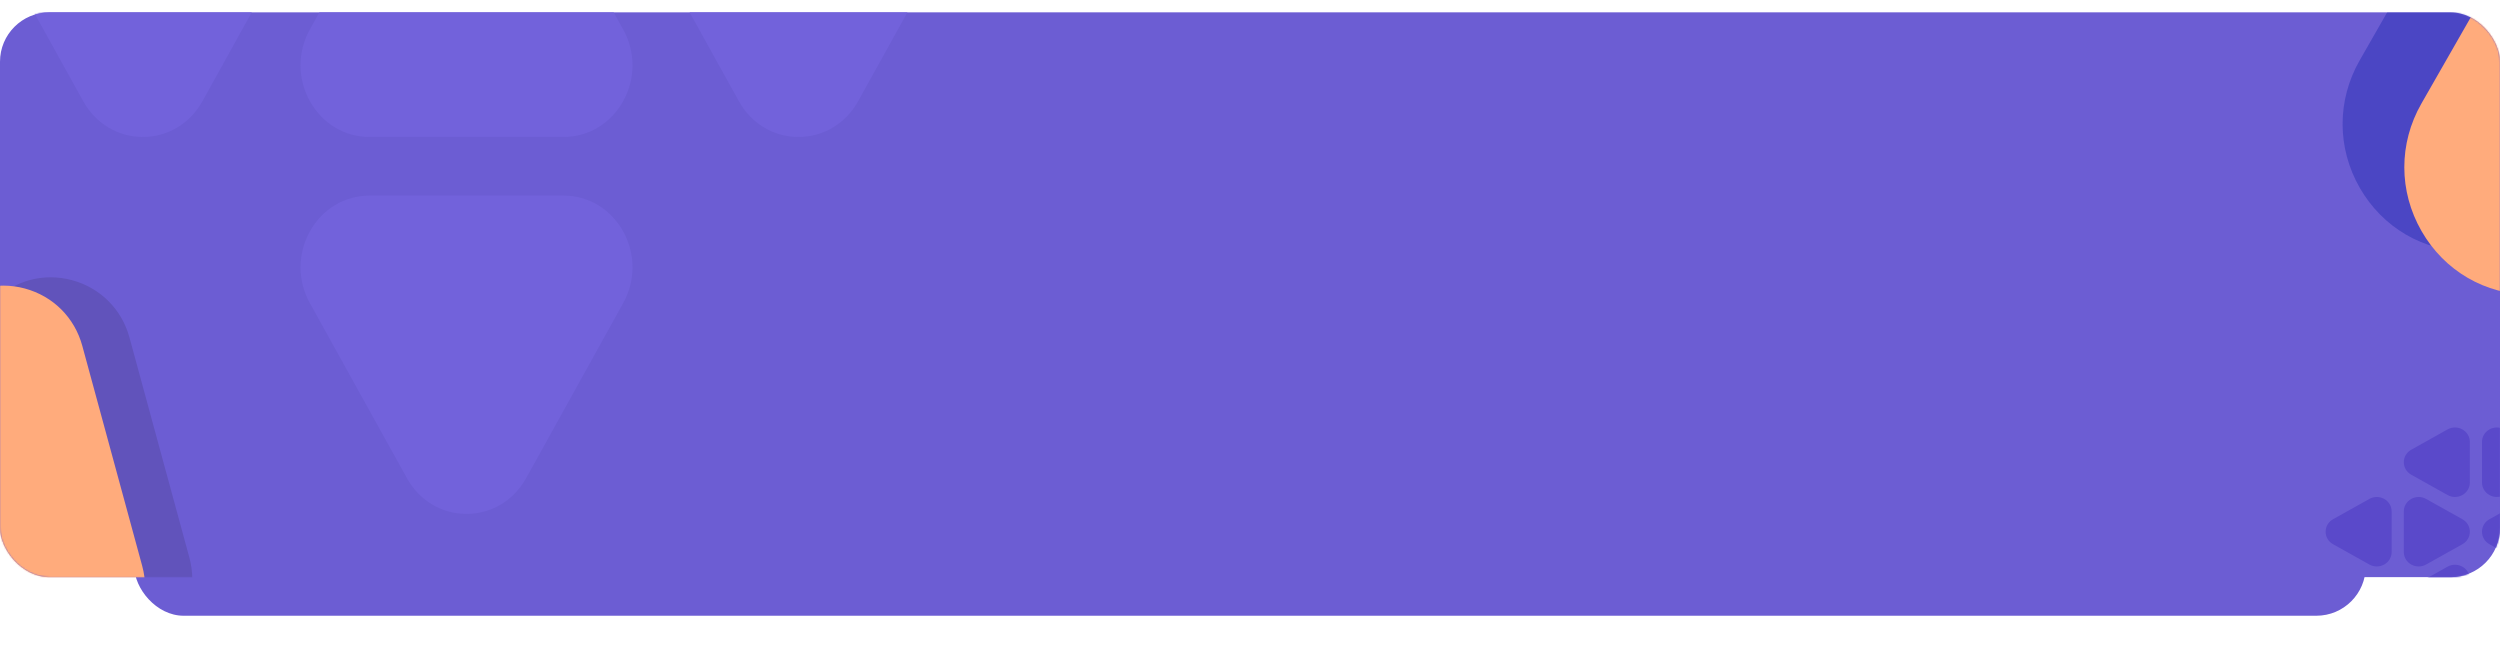 <svg width="1620" height="432" viewBox="0 0 1620 432" fill="none" xmlns="http://www.w3.org/2000/svg">
<g filter="url(#filter0_d_13_19)">
<rect x="87" y="8" width="1446" height="366" rx="32" fill="#6C5DD3"/>
</g>
<rect y="8" width="1620" height="366" rx="32" fill="#6C5DD3"/>
<mask id="mask0_13_19" style="mask-type:alpha" maskUnits="userSpaceOnUse" x="0" y="8" width="1620" height="366">
<rect y="8" width="1620" height="366" rx="32" fill="#6C5DD3"/>
</mask>
<g mask="url(#mask0_13_19)">
<path d="M-83.712 386.332L58.862 425.138C77.165 430.119 96.051 425.135 109.379 411.807C122.708 398.478 127.692 379.593 122.711 361.29L83.904 218.716C78.92 200.396 65.002 186.505 46.669 181.554C28.403 176.622 9.554 181.617 -3.745 194.915L-107.512 298.683C-120.811 311.981 -125.805 330.83 -120.874 349.097C-118.395 358.28 -113.67 366.353 -107.268 372.755C-100.892 379.131 -92.855 383.846 -83.712 386.332Z" fill="#6153BB"/>
<path d="M-114.285 391.727L28.289 430.534C46.592 435.515 65.477 430.531 78.806 417.202C92.134 403.874 97.118 384.988 92.137 366.686L53.33 224.111C48.346 205.792 34.428 191.9 16.096 186.949C-2.171 182.018 -21.02 187.012 -34.319 200.311L-138.086 304.078C-151.385 317.377 -156.379 336.226 -151.448 354.492C-148.969 363.675 -144.244 371.749 -137.841 378.151C-131.466 384.527 -123.429 389.242 -114.285 391.727Z" fill="#FFAB7C"/>
<path d="M1901.9 39.061L1786.51 -162.647C1771.69 -188.541 1745.15 -204 1715.5 -204C1685.86 -204 1659.31 -188.541 1644.5 -162.647L1529.1 39.061C1514.27 64.976 1514.3 95.902 1529.18 121.795C1544.01 147.593 1570.53 163 1600.1 163L1830.9 163C1860.48 163 1886.99 147.593 1901.82 121.795C1909.28 108.826 1913 94.594 1913 80.354C1913 66.173 1909.31 51.992 1901.9 39.061Z" fill="#0D1CA9" fill-opacity="0.34"/>
<path d="M1941.9 67.061L1826.51 -134.647C1811.69 -160.541 1785.15 -176 1755.5 -176C1725.86 -176 1699.31 -160.541 1684.5 -134.647L1569.1 67.061C1554.27 92.976 1554.3 123.902 1569.18 149.795C1584.01 175.593 1610.53 191 1640.1 191L1870.9 191C1900.48 191 1926.99 175.593 1941.82 149.795C1949.28 136.826 1953 122.594 1953 108.354C1953 94.173 1949.31 79.993 1941.9 67.061Z" fill="#FFAB7C"/>
<path d="M1572.11 323.302L1595.63 336.459C1598.65 338.148 1600.45 341.175 1600.45 344.555C1600.45 347.934 1598.65 350.961 1595.63 352.65L1572.11 365.807C1569.09 367.498 1565.49 367.495 1562.47 365.798C1559.46 364.107 1557.67 361.084 1557.67 357.712L1557.67 331.397C1557.67 328.025 1559.46 325.002 1562.47 323.311C1563.98 322.461 1565.64 322.036 1567.3 322.036C1568.95 322.036 1570.61 322.458 1572.11 323.302Z" fill="#5A49CA"/>
<path d="M1535.34 323.302L1511.82 336.459C1508.8 338.148 1507 341.175 1507 344.555C1507 347.934 1508.8 350.961 1511.82 352.65L1535.34 365.807C1538.36 367.498 1541.96 367.495 1544.98 365.798C1547.99 364.107 1549.78 361.084 1549.78 357.712V331.397C1549.78 328.025 1547.99 325.002 1544.98 323.311C1543.47 322.461 1541.81 322.036 1540.15 322.036C1538.5 322.036 1536.84 322.458 1535.34 323.302Z" fill="#5A49CA"/>
<path d="M1673.45 323.302L1696.96 336.459C1699.98 338.148 1701.78 341.175 1701.78 344.555C1701.78 347.934 1699.98 350.961 1696.96 352.65L1673.45 365.807C1670.43 367.498 1666.82 367.495 1663.8 365.798C1660.79 364.107 1659 361.084 1659 357.712V331.397C1659 328.025 1660.79 325.002 1663.8 323.311C1665.31 322.461 1666.97 322.036 1668.63 322.036C1670.29 322.036 1671.94 322.458 1673.45 323.302Z" fill="#5A49CA"/>
<path d="M1636.67 323.302L1613.15 336.459C1610.13 338.148 1608.33 341.175 1608.33 344.555C1608.33 347.934 1610.13 350.961 1613.15 352.65L1636.67 365.807C1639.69 367.498 1643.29 367.495 1646.31 365.798C1649.32 364.107 1651.12 361.084 1651.12 357.712V331.397C1651.12 328.025 1649.32 325.002 1646.31 323.311C1644.8 322.461 1643.14 322.036 1641.48 322.036C1639.83 322.036 1638.18 322.458 1636.67 323.302Z" fill="#5A49CA"/>
<path d="M1586 320.771L1562.49 307.614C1559.47 305.925 1557.67 302.898 1557.67 299.518C1557.67 296.138 1559.47 293.112 1562.49 291.423L1586 278.266C1589.02 276.575 1592.63 276.578 1595.65 278.275C1598.65 279.966 1600.45 282.989 1600.45 286.361V312.675C1600.45 316.048 1598.65 319.071 1595.65 320.762C1594.14 321.612 1592.48 322.036 1590.82 322.036C1589.16 322.036 1587.51 321.615 1586 320.771Z" fill="#5A49CA"/>
<path d="M1586 409.718L1562.49 396.561C1559.47 394.871 1557.67 391.845 1557.67 388.465C1557.67 385.085 1559.47 382.059 1562.49 380.369L1586 367.212C1589.02 365.521 1592.63 365.525 1595.65 367.222C1598.65 368.912 1600.45 371.935 1600.45 375.308L1600.45 401.622C1600.45 404.994 1598.65 408.018 1595.65 409.708C1594.14 410.558 1592.48 410.983 1590.82 410.983C1589.16 410.983 1587.51 410.562 1586 409.718Z" fill="#5A49CA"/>
<path d="M1622.78 320.771L1646.3 307.614C1649.31 305.925 1651.12 302.898 1651.12 299.518C1651.12 296.138 1649.31 293.112 1646.3 291.423L1622.78 278.266C1619.76 276.575 1616.15 276.578 1613.14 278.275C1610.13 279.966 1608.33 282.989 1608.33 286.361V312.675C1608.33 316.048 1610.13 319.071 1613.14 320.762C1614.65 321.612 1616.31 322.036 1617.97 322.036C1619.62 322.036 1621.27 321.615 1622.78 320.771Z" fill="#5A49CA"/>
<path d="M1622.78 409.718L1646.3 396.561C1649.31 394.871 1651.12 391.845 1651.12 388.465C1651.12 385.085 1649.31 382.059 1646.3 380.369L1622.78 367.212C1619.76 365.521 1616.15 365.525 1613.14 367.222C1610.13 368.912 1608.33 371.935 1608.33 375.308V401.622C1608.33 404.994 1610.13 408.018 1613.14 409.708C1614.65 410.558 1616.31 410.983 1617.97 410.983C1619.62 410.983 1621.27 410.562 1622.78 409.718Z" fill="#5A49CA"/>
<path d="M403.829 -292.097L340.981 -178.737C332.912 -164.185 318.456 -155.497 302.311 -155.497C286.166 -155.497 271.709 -164.185 263.64 -178.737L200.793 -292.097C192.716 -306.661 192.732 -324.042 200.837 -338.594C208.913 -353.092 223.354 -361.751 239.463 -361.751L365.158 -361.751C381.267 -361.751 395.708 -353.092 403.785 -338.594C407.845 -331.305 409.873 -323.307 409.873 -315.304C409.873 -307.334 407.861 -299.365 403.829 -292.097Z" fill="#7262DB"/>
<path d="M403.829 -469.4L340.981 -582.76C332.912 -597.312 318.456 -606 302.311 -606C286.166 -606 271.709 -597.312 263.64 -582.76L200.793 -469.4C192.716 -454.835 192.732 -437.455 200.837 -422.903C208.913 -408.405 223.354 -399.746 239.463 -399.746L365.158 -399.746C381.267 -399.746 395.708 -408.405 403.785 -422.903C407.845 -430.191 409.873 -438.19 409.873 -446.193C409.873 -454.162 407.861 -462.132 403.829 -469.4Z" fill="#7262DB"/>
<path d="M403.829 196.4L340.981 309.76C332.912 324.312 318.456 333 302.311 333C286.166 333 271.709 324.312 263.64 309.76L200.793 196.4C192.716 181.835 192.732 164.455 200.837 149.903C208.913 135.405 223.354 126.746 239.463 126.746L365.158 126.746C381.267 126.746 395.708 135.405 403.785 149.903C407.845 157.191 409.873 165.19 409.873 173.193C409.873 181.162 407.861 189.132 403.829 196.4Z" fill="#7262DB"/>
<path d="M403.829 19.097L340.981 -94.263C332.912 -108.815 318.456 -117.503 302.311 -117.503C286.166 -117.503 271.709 -108.815 263.64 -94.263L200.793 19.097C192.716 33.662 192.732 51.042 200.837 65.594C208.913 80.092 223.354 88.751 239.463 88.751L365.158 88.751C381.267 88.751 395.708 80.092 403.785 65.594C407.845 58.306 409.873 50.307 409.873 42.304C409.873 34.334 407.861 26.365 403.829 19.097Z" fill="#7262DB"/>
<path d="M415.918 -225.151L478.766 -338.511C486.834 -353.063 501.291 -361.751 517.436 -361.751C533.581 -361.751 548.038 -353.063 556.106 -338.511L618.954 -225.151C627.031 -210.586 627.015 -193.206 618.91 -178.654C610.834 -164.156 596.393 -155.497 580.284 -155.497L454.588 -155.497C438.479 -155.497 424.038 -164.156 415.962 -178.654C411.902 -185.942 409.874 -193.941 409.874 -201.944C409.874 -209.913 411.886 -217.883 415.918 -225.151Z" fill="#7262DB"/>
<path d="M-8.956 -225.151L53.892 -338.511C61.961 -353.063 76.418 -361.751 92.562 -361.751C108.707 -361.751 123.164 -353.063 131.233 -338.511L194.08 -225.151C202.157 -210.586 202.141 -193.206 194.036 -178.654C185.96 -164.156 171.519 -155.497 155.41 -155.497L29.715 -155.497C13.606 -155.497 -0.835 -164.156 -8.912 -178.654C-12.972 -185.942 -15 -193.941 -15 -201.944C-15 -209.913 -12.988 -217.883 -8.956 -225.151Z" fill="#7262DB"/>
<path d="M415.918 -47.849L478.766 65.511C486.834 80.063 501.291 88.751 517.436 88.751C533.581 88.751 548.038 80.063 556.106 65.511L618.954 -47.849C627.031 -62.413 627.015 -79.794 618.91 -94.346C610.834 -108.844 596.393 -117.503 580.284 -117.503L454.588 -117.503C438.479 -117.503 424.039 -108.844 415.962 -94.346C411.902 -87.057 409.874 -79.059 409.874 -71.056C409.874 -63.086 411.886 -55.117 415.918 -47.849Z" fill="#7262DB"/>
<path d="M-8.956 -47.849L53.892 65.511C61.961 80.063 76.418 88.751 92.562 88.751C108.707 88.751 123.164 80.063 131.233 65.511L194.08 -47.849C202.157 -62.413 202.141 -79.794 194.037 -94.346C185.96 -108.844 171.519 -117.503 155.41 -117.503L29.715 -117.503C13.606 -117.503 -0.835 -108.844 -8.912 -94.346C-12.972 -87.058 -15 -79.059 -15 -71.056C-15 -63.086 -12.988 -55.117 -8.956 -47.849Z" fill="#7262DB"/>
</g>
<defs>
<filter id="filter0_d_13_19" x="54" y="0" width="1512" height="432" filterUnits="userSpaceOnUse" color-interpolation-filters="sRGB">
<feFlood flood-opacity="0" result="BackgroundImageFix"/>
<feColorMatrix in="SourceAlpha" type="matrix" values="0 0 0 0 0 0 0 0 0 0 0 0 0 0 0 0 0 0 127 0" result="hardAlpha"/>
<feOffset dy="25"/>
<feGaussianBlur stdDeviation="16.5"/>
<feColorMatrix type="matrix" values="0 0 0 0 0.424 0 0 0 0 0.365 0 0 0 0 0.827 0 0 0 0.25 0"/>
<feBlend mode="normal" in2="BackgroundImageFix" result="effect1_dropShadow_13_19"/>
<feBlend mode="normal" in="SourceGraphic" in2="effect1_dropShadow_13_19" result="shape"/>
</filter>
</defs>
</svg>
